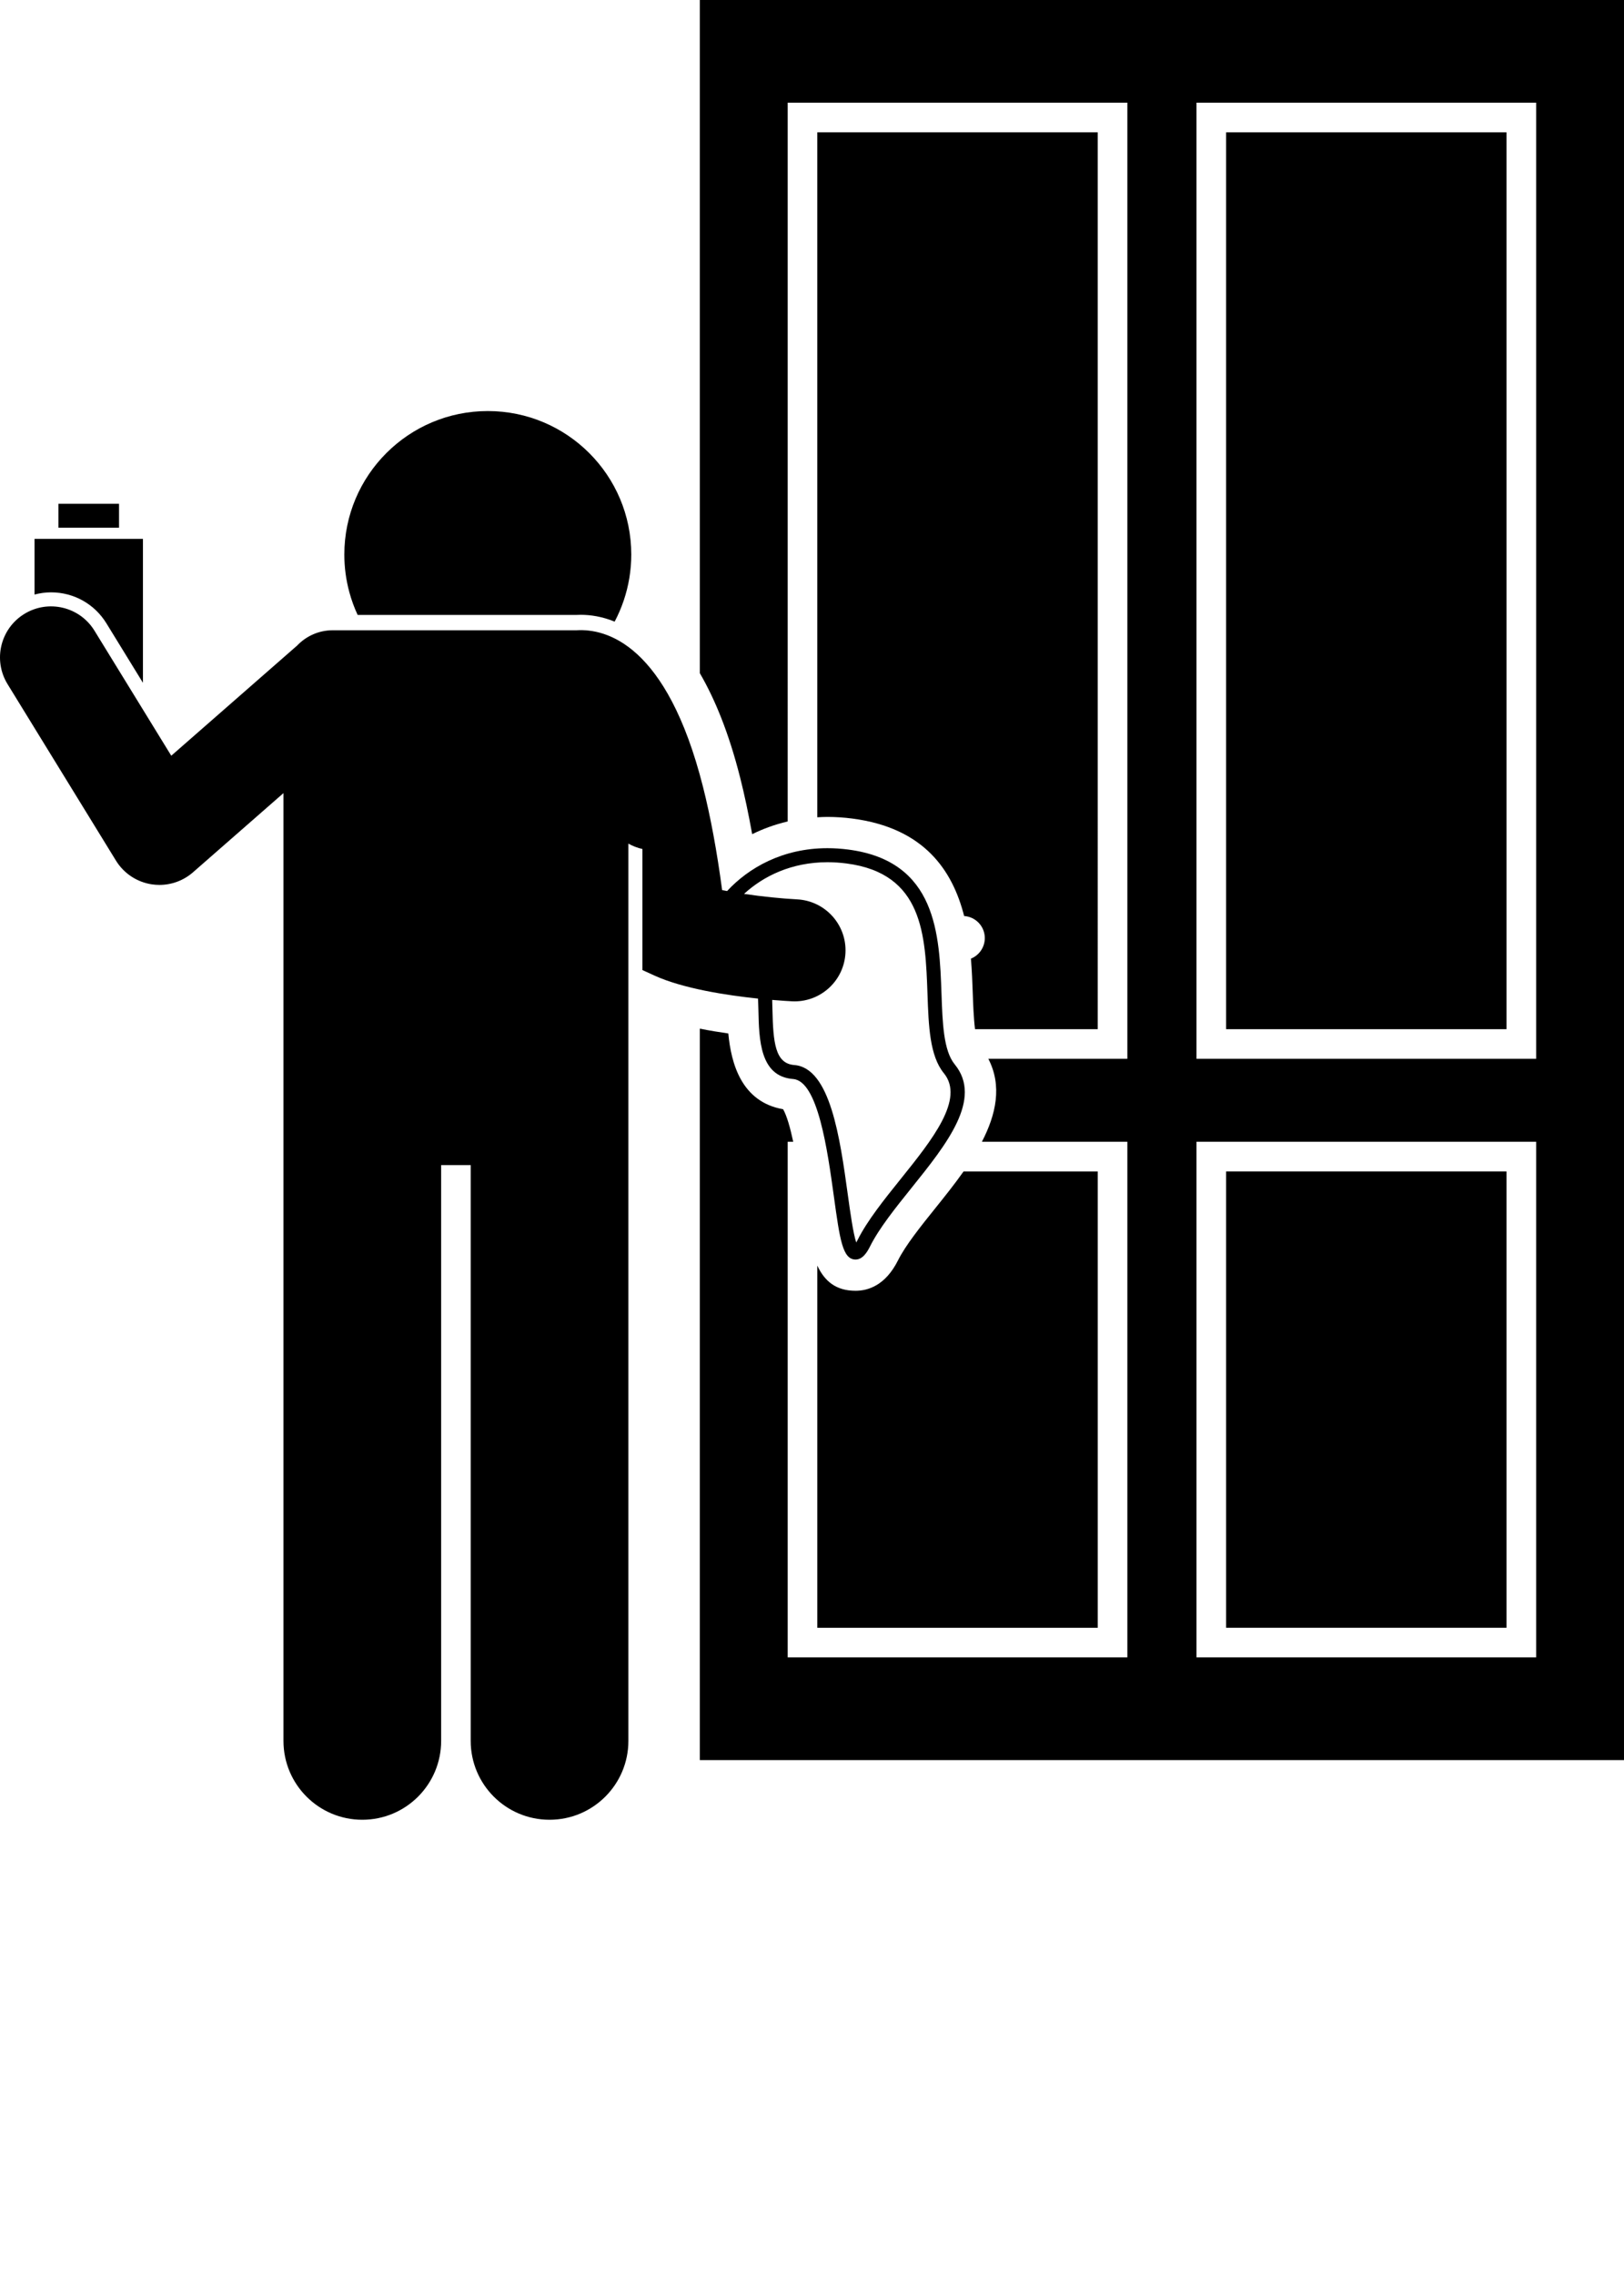<svg xmlns="http://www.w3.org/2000/svg" xmlns:xlink="http://www.w3.org/1999/xlink" version="1.1" x="0px" y="0px" viewBox="0 0 254.686 356.616" style="enable-background:new 0 0 254.686 285.293;" xml:space="preserve"><g><path d="M116.067,121.88c0.689,2.724,1.321,5.702,1.893,8.897c1.701-0.838,3.557-1.524,5.57-1.992V16.098h53.27v149.898h-21.802   c2.2,4.247,1.203,8.739-1.011,13.007h22.813v80.833h-53.27v-80.833h0.868c-0.46-2.155-0.993-4.071-1.585-5.103   c-6.557-1.146-8.157-7.218-8.592-11.876c-1.449-0.208-2.954-0.456-4.471-0.756v114.667h144.936V0H109.75v105.536   c2.373,4.068,4.554,9.383,6.312,16.328C116.064,121.87,116.066,121.875,116.067,121.88z M187.639,16.098h53.269v149.898h-53.269   V16.098z M187.639,179.003h53.269v80.833h-53.269V179.003z"/><path d="M133.641,128.326c11.324,1.461,15.752,8.174,17.561,15.281c1.809,0.127,3.24,1.619,3.24,3.46   c0,1.461-0.901,2.707-2.176,3.225c0.161,1.903,0.228,3.721,0.285,5.347c0.061,1.721,0.141,3.976,0.358,5.712h19.241V20.743h-43.975   V128.13c0.525-0.029,1.05-0.057,1.591-0.057C131.038,128.073,132.342,128.159,133.641,128.326z"/><rect x="192.285" y="20.743" width="43.975" height="140.607"/><path d="M140.836,197.583c-1.975,3.95-4.71,4.779-6.656,4.779c-3.083,0-4.86-1.499-6.004-3.947v56.777h43.975v-71.543h-21.037   c-1.414,2.005-2.944,3.912-4.349,5.661C144.432,192.214,142.019,195.219,140.836,197.583z"/><rect x="192.285" y="183.648" width="43.975" height="71.543"/><path d="M16.691,97.727l5.726,9.319V84.483h-17v8.727c0.839-0.22,1.703-0.345,2.577-0.345   C11.57,92.865,14.821,94.683,16.691,97.727z"/><rect x="9.168" y="78.983" width="9.5" height="3.75"/><path d="M90.342,96.408c0.235-0.013,0.48-0.021,0.735-0.021c1.494,0,3.326,0.255,5.316,1.07c0.56-1.058,1.036-2.166,1.424-3.315   c0.763-2.261,1.183-4.68,1.183-7.199c0-12.427-10.072-22.5-22.5-22.5c-12.426,0-22.5,10.073-22.5,22.5   c0,2.03,0.273,3.995,0.777,5.865c0.336,1.246,0.776,2.449,1.311,3.6H90.342z"/><path d="M69.184,182.658h4.635v90.271c0,6.83,5.537,12.363,12.363,12.363c6.828,0,12.365-5.533,12.365-12.363v-98v-18.94v-23.731   c0.684,0.389,1.427,0.668,2.2,0.846v18.976l1.86,0.851c4.53,2.071,11.419,3.115,16.277,3.623c0.024,0.562,0.041,1.161,0.055,1.805   c0.102,4.635,0.229,10.403,5.446,10.805c3.886,0.299,5.39,11.178,6.385,18.377c0.942,6.813,1.372,9.921,3.409,9.921   c1.098,0,1.792-1.105,2.274-2.069c1.416-2.833,3.996-6.045,6.491-9.151c5.513-6.863,11.214-13.961,6.778-19.382   c-1.756-2.146-1.908-6.47-2.069-11.048c-0.327-9.28-0.733-20.831-14.641-22.625c-1.092-0.141-2.185-0.213-3.246-0.213   c-7.037,0-12.364,3.079-15.737,6.719c-0.261-0.05-0.529-0.098-0.78-0.15c-0.813-6.091-1.818-11.518-3-16.188   c0-0.001-0.001-0.002-0.001-0.003c-5.667-22.398-15.198-24.826-19.838-24.542H52.184c-2.231,0-4.234,0.95-5.645,2.461   c-0.045,0.038-0.094,0.07-0.138,0.109l-19.541,17.098L14.817,98.878c-2.313-3.765-7.237-4.941-11.005-2.628   c-3.764,2.313-4.94,7.24-2.628,11.004l17,27.667c1.233,2.007,3.288,3.369,5.617,3.722c0.399,0.061,0.801,0.09,1.199,0.09   c1.924,0,3.8-0.695,5.268-1.979l14.187-12.413v31.649v18.94v98c0,6.83,5.537,12.363,12.363,12.363   c6.828,0,12.365-5.533,12.365-12.363V182.658z M129.768,135.173c0.968,0,1.966,0.065,2.965,0.194   c12.055,1.556,12.395,11.197,12.723,20.521c0.175,4.959,0.34,9.644,2.565,12.363c3.307,4.041-1.826,10.432-6.79,16.611   c-2.568,3.196-5.223,6.502-6.744,9.545c-0.076,0.151-0.145,0.278-0.206,0.386c-0.483-1.425-0.945-4.772-1.33-7.554   c-1.222-8.837-2.742-19.835-8.396-20.27c-3.005-0.231-3.303-3.579-3.415-8.66c-0.011-0.51-0.023-1.029-0.041-1.547   c1.434,0.121,2.531,0.186,3.088,0.215c0.142,0.007,0.282,0.011,0.422,0.011c4.227,0,7.757-3.312,7.98-7.582   c0.231-4.411-3.158-8.174-7.568-8.408c-2.311-0.122-5.413-0.422-8.336-0.859C119.71,137.362,124.124,135.173,129.768,135.173z"/></g></svg>